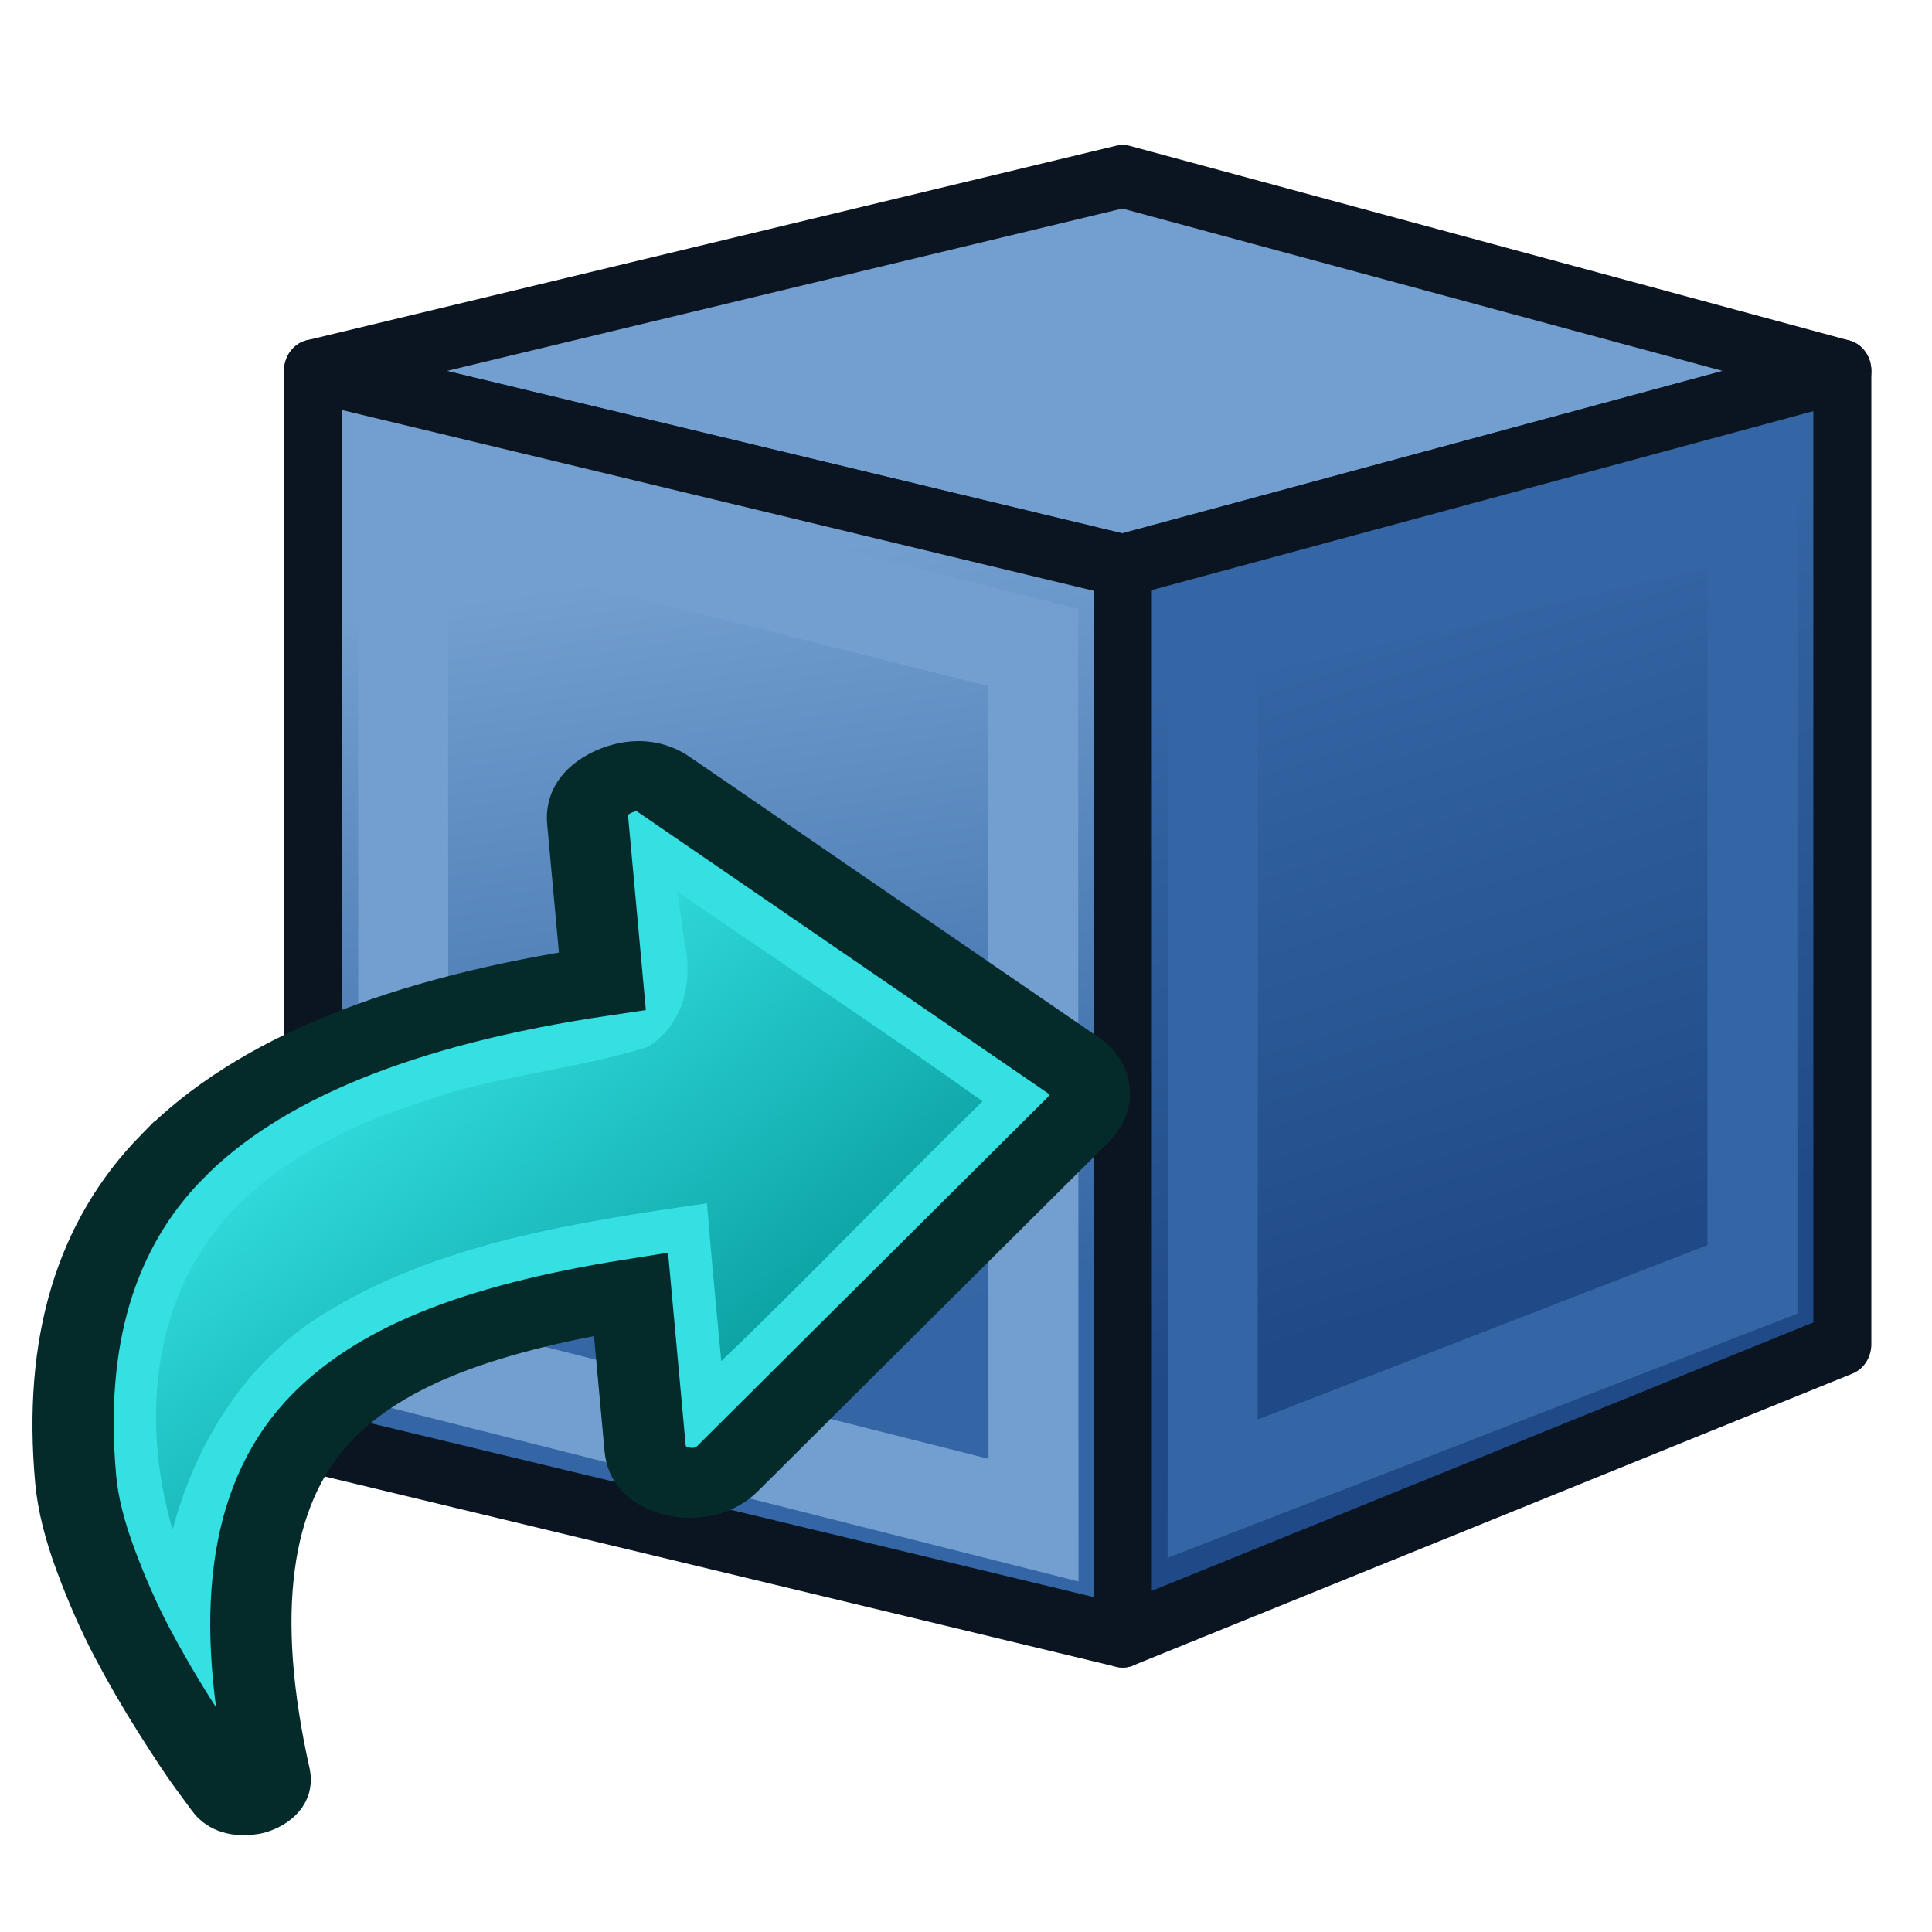 <svg xmlns="http://www.w3.org/2000/svg" xmlns:svg="http://www.w3.org/2000/svg" xmlns:xlink="http://www.w3.org/1999/xlink" id="svg2" width="64" height="64" version="1.1" viewBox="0 0 64 64"><defs id="defs12"><linearGradient id="linearGradient4316" x1="376.473" x2="227.865" y1="126.489" y2="325.555" gradientTransform="matrix(-0.52,0,0,0.5,1386.353,982.214)" gradientUnits="userSpaceOnUse" xlink:href="#linearGradient3806"/><linearGradient id="linearGradient3783" x1="53.897" x2="50" y1="51.18" y2="38" gradientTransform="translate(-16,0)" gradientUnits="userSpaceOnUse" xlink:href="#linearGradient3777"/><linearGradient id="linearGradient3777"><stop id="stop3779" offset="0" stop-color="#204a87" stop-opacity="1"/><stop id="stop3781" offset="1" stop-color="#3465a4" stop-opacity="1"/></linearGradient><linearGradient id="linearGradient3773" x1="22.117" x2="20" y1="55.718" y2="40" gradientTransform="translate(-16,0)" gradientUnits="userSpaceOnUse" xlink:href="#linearGradient3767"/><linearGradient id="linearGradient3767"><stop id="stop3769" offset="0" stop-color="#3465a4" stop-opacity="1"/><stop id="stop3771" offset="1" stop-color="#729fcf" stop-opacity="1"/></linearGradient><linearGradient id="linearGradient3806"><stop id="stop3808" offset="0" stop-color="#34e0e2" stop-opacity="1"/><stop id="stop3810" offset="1" stop-color="#06989a" stop-opacity="1"/></linearGradient></defs><g id="g3192" transform="matrix(1.49,0,0,1.612,5.9,-44.132)"><path id="path2993" fill="#729fcf" stroke="#0b1521" stroke-dasharray="none" stroke-linecap="butt" stroke-linejoin="round" stroke-miterlimit="4" stroke-opacity="1" stroke-width="1.29" d="M 3,35 21,39 37,35 21,31 Z"/><path id="path2995" fill="url(#linearGradient3783)" fill-opacity="1" stroke="#0b1521" stroke-dasharray="none" stroke-linecap="butt" stroke-linejoin="round" stroke-miterlimit="4" stroke-opacity="1" stroke-width="1.29" d="m 37,35 0,20 -16,6 0,-22 z"/><path id="path3825" fill="url(#linearGradient3773)" fill-opacity="1" fill-rule="evenodd" stroke="#0b1521" stroke-dasharray="none" stroke-dashoffset="0" stroke-linecap="butt" stroke-linejoin="round" stroke-miterlimit="4" stroke-opacity="1" stroke-width="1.29" d="M 3,35 21,39 21,61 3,57 Z" display="inline" enable-background="accumulate" overflow="visible" visibility="visible" style="marker:none"/><path id="path3765" fill="none" stroke="#729fcf" stroke-linecap="butt" stroke-linejoin="miter" stroke-opacity="1" stroke-width="2" d="m 5,37.428 0.009,17.919 14.009,3.269 -0.009,-17.934 z"/><path id="path3775" fill="none" stroke="#3465a4" stroke-linecap="butt" stroke-linejoin="miter" stroke-opacity="1" stroke-width="2" d="m 23.012,40.434 -0.012,17.535 12.001,-4.301 3.6e-4,-15.867 z"/></g><g id="g4310" transform="matrix(0.165,-0.015,0.013,0.142,-197.281,-97.03)"><path id="path4312" fill="#34e0e2" fill-opacity="1" stroke="#042a2a" stroke-dasharray="none" stroke-miterlimit="4" stroke-opacity="1" stroke-width="16.261" d="m 1145.565,1074.154 c 18.594,-18.383 48.217,-28.906 88.869,-31.574 l 0,-37.433 c 0,-4 1.929,-6.81 5.787,-8.43 4.055,-1.616 7.517,-0.952 10.385,2.001 l 75.958,73.151 c 1.88,1.812 2.818,3.954 2.818,6.43 0,2.477 -0.939,4.619 -2.818,6.429 l -75.96,73.15 c -1.783,1.81 -4.006,2.715 -6.677,2.715 -1.187,0 -2.422,-0.238 -3.708,-0.714 -3.857,-1.62 -5.788,-4.427 -5.788,-8.43 l 0,-35.862 c -15.923,1.239 -29.15,3.739 -39.688,7.501 -10.533,3.763 -18.964,9.025 -25.295,15.788 -14.738,15.716 -19.981,42.621 -15.727,80.724 0.195,2.478 -0.939,4.096 -3.413,4.858 -0.297,0.097 -0.741,0.142 -1.335,0.142 -1.978,0 -3.361,-0.809 -4.154,-2.429 l -2.967,-5.715 c -1.383,-2.668 -3.386,-6.978 -6.007,-12.931 -2.619,-5.956 -4.997,-11.907 -7.124,-17.861 -2.127,-5.952 -4.03,-12.524 -5.712,-19.715 -1.681,-7.194 -2.522,-13.551 -2.522,-19.074 0,-32.004 8.361,-56.243 25.078,-72.722 z" opacity="1"/><path id="path4314" fill="url(#linearGradient4316)" fill-opacity="1" stroke="none" stroke-dasharray="none" stroke-miterlimit="4" stroke-opacity="1" stroke-width="34.753" d="m 1252.646,1025.062 c 18.444,17.762 37.163,35.196 55.306,53.324 -19.091,18.007 -37.542,36.784 -56.775,54.618 -0.018,-12.274 -0.087,-24.549 0.032,-36.823 -26.446,1.641 -53.969,3.575 -77.82,17.23 -17.009,9.58 -28.488,27.811 -34.539,47.088 -3.574,-21.597 -1.29,-45.341 10.607,-63.661 11.027,-16.901 29.536,-25.727 47.629,-30.34 14.784,-4.328 30.256,-4.013 45.128,-7.726 7.839,-4.398 10.419,-14.928 9.218,-23.842 -0.062,-3.792 -0.289,-7.633 -0.432,-11.451 0.549,0.527 1.098,1.055 1.647,1.583 z" opacity="1"/></g></svg>